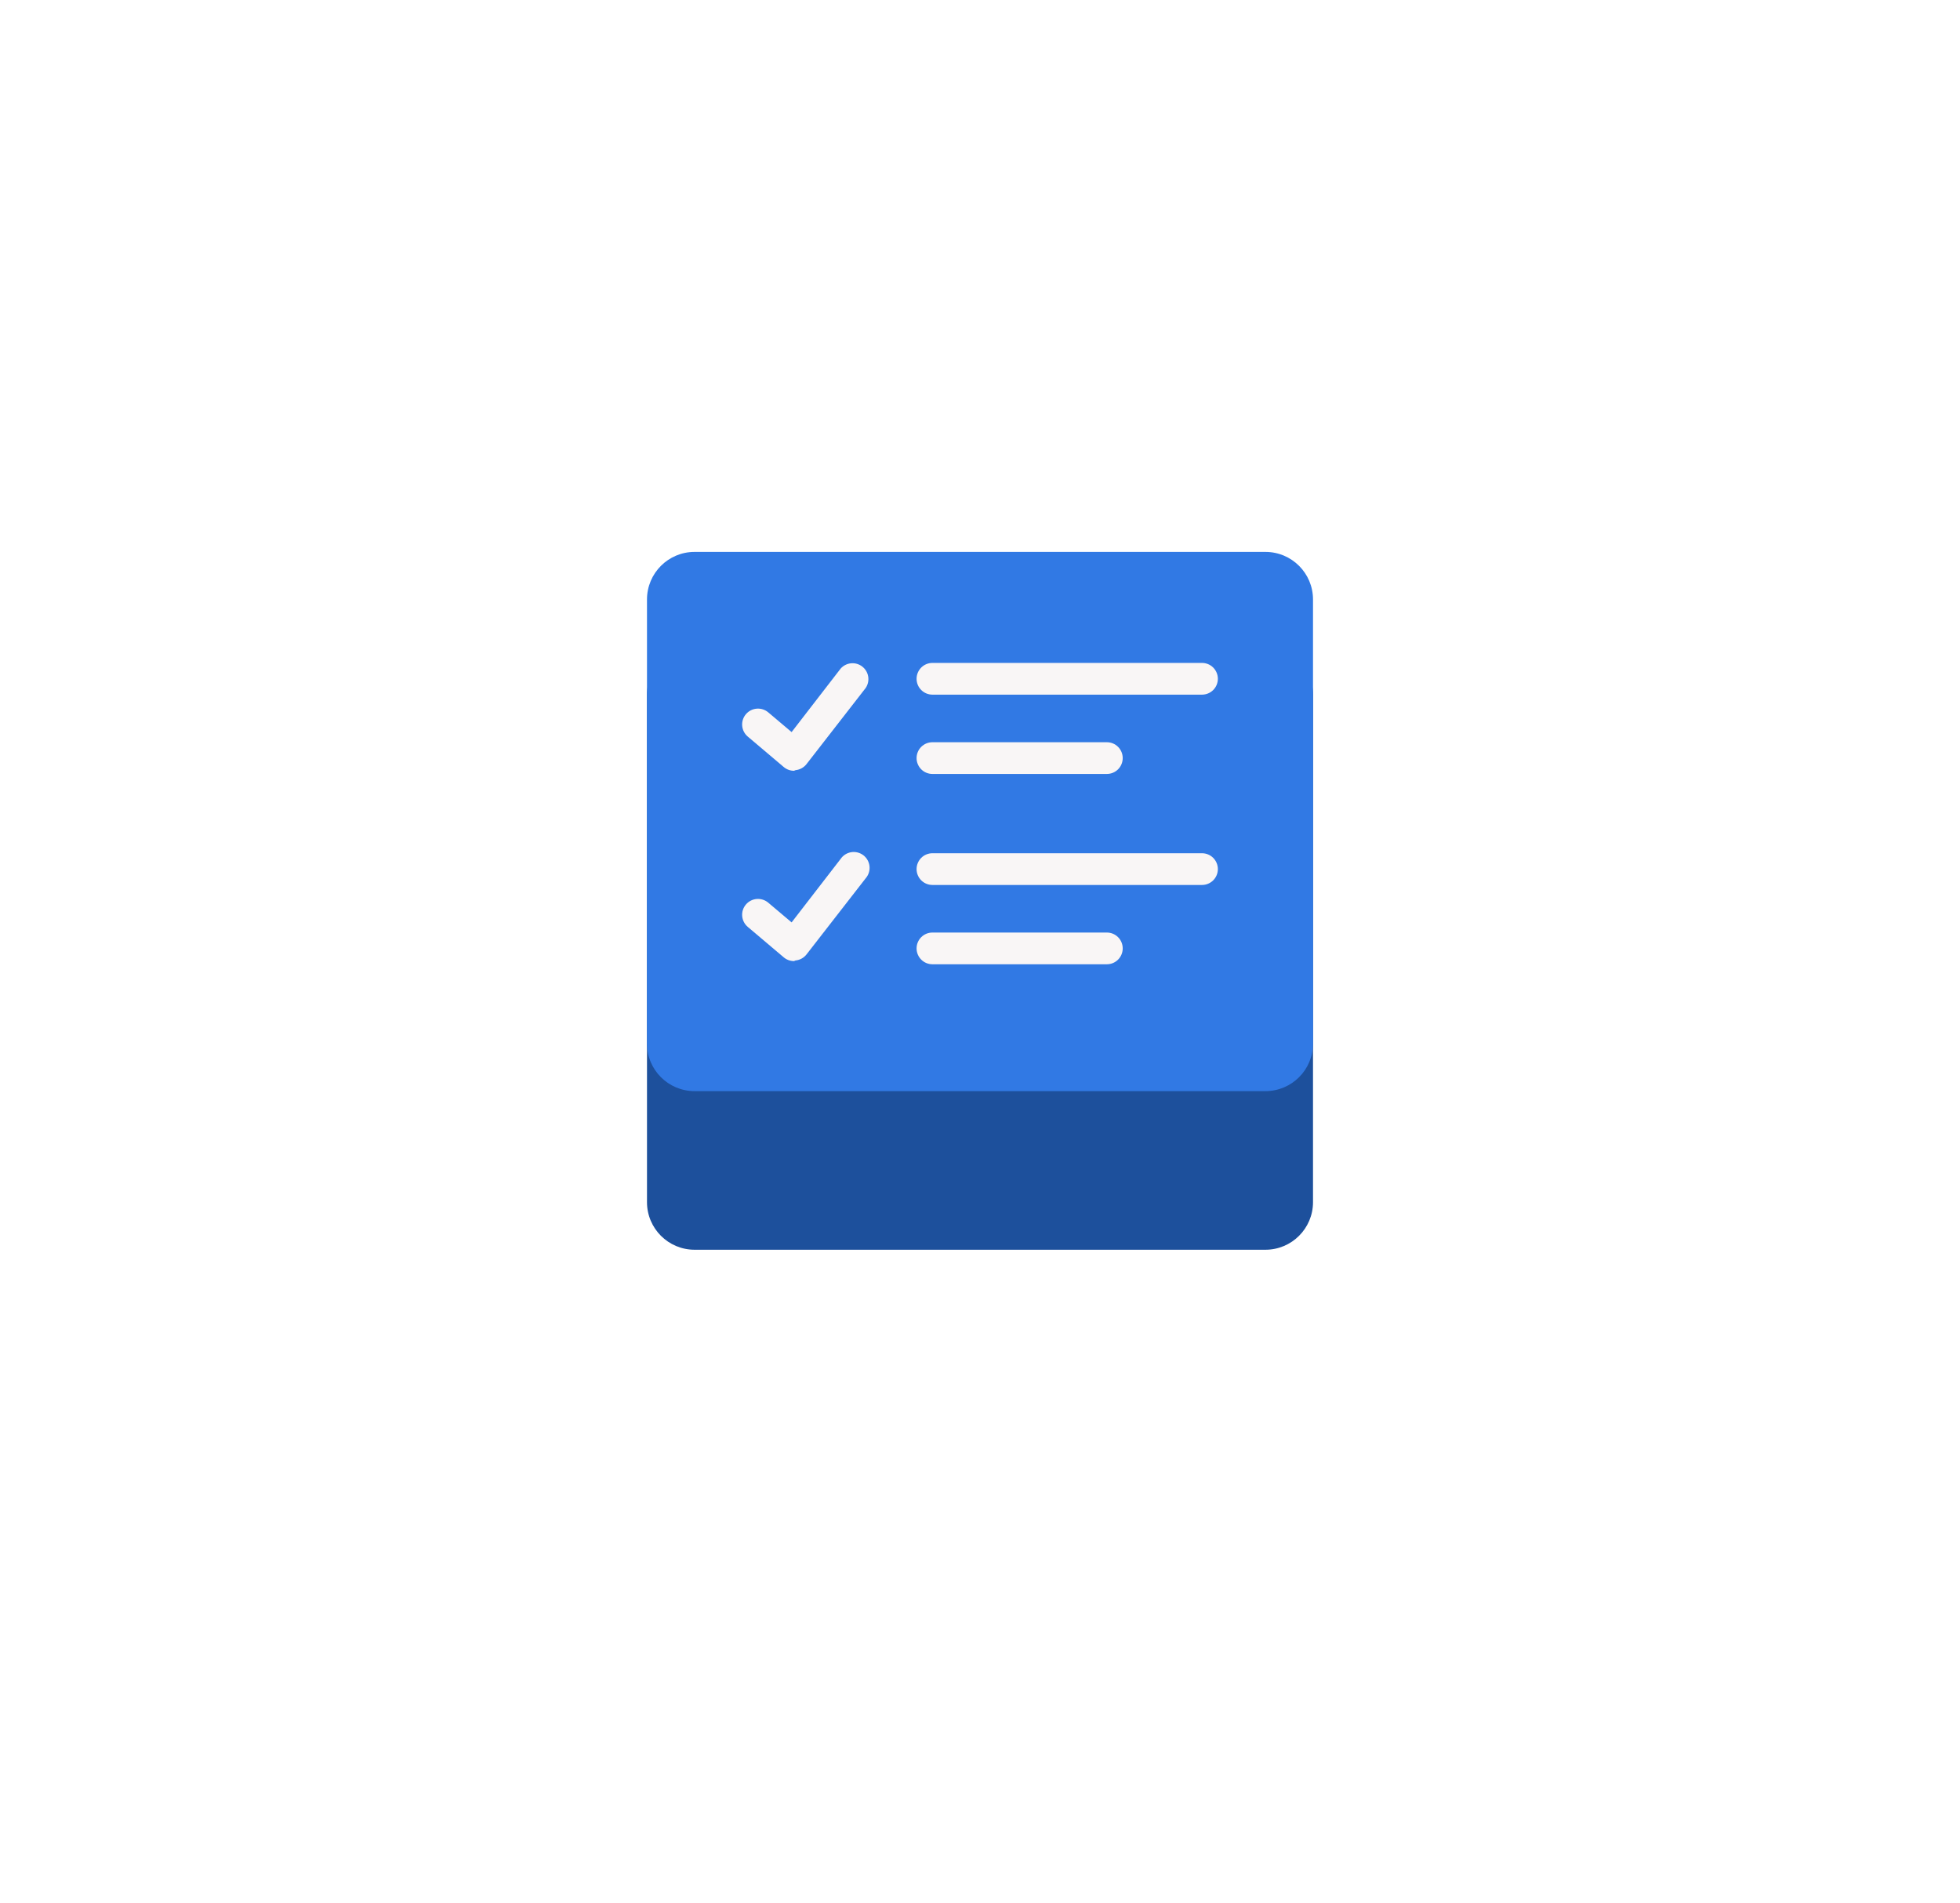 <svg width="103" height="100" viewBox="0 0 103 100" fill="none" xmlns="http://www.w3.org/2000/svg">
<g filter="url(#filter0_d_1_561)">
<path d="M66.5 29H36.5C35.119 29 34 30.119 34 31.5V58.167C34 59.547 35.119 60.667 36.5 60.667H66.5C67.881 60.667 69 59.547 69 58.167V31.5C69 30.119 67.881 29 66.5 29Z" fill="#1D509C"/>
</g>
<path d="M66.5 29H36.5C35.119 29 34 30.119 34 31.5V54.833C34 56.214 35.119 57.333 36.5 57.333H66.5C67.881 57.333 69 56.214 69 54.833V31.5C69 30.119 67.881 29 66.5 29Z" fill="#3179E4"/>
<path d="M63.167 36.5H49C48.779 36.5 48.567 36.412 48.411 36.256C48.255 36.1 48.167 35.888 48.167 35.667C48.167 35.446 48.255 35.234 48.411 35.077C48.567 34.921 48.779 34.833 49 34.833H63.167C63.388 34.833 63.6 34.921 63.756 35.077C63.912 35.234 64 35.446 64 35.667C64 35.888 63.912 36.1 63.756 36.256C63.6 36.412 63.388 36.5 63.167 36.5Z" fill="#F9F6F6"/>
<path d="M58.167 40.667H49C48.779 40.667 48.567 40.579 48.411 40.423C48.255 40.266 48.167 40.054 48.167 39.833C48.167 39.612 48.255 39.4 48.411 39.244C48.567 39.088 48.779 39 49 39H58.167C58.388 39 58.6 39.088 58.756 39.244C58.912 39.4 59 39.612 59 39.833C59 40.054 58.912 40.266 58.756 40.423C58.6 40.579 58.388 40.667 58.167 40.667Z" fill="#F9F6F6"/>
<path d="M41.725 40.5C41.526 40.5 41.334 40.429 41.183 40.3L39.292 38.7C39.124 38.556 39.02 38.352 39.002 38.132C38.985 37.911 39.056 37.693 39.2 37.525C39.344 37.357 39.548 37.253 39.769 37.236C39.989 37.219 40.207 37.29 40.375 37.433L41.6 38.467L44.175 35.133C44.315 34.974 44.51 34.873 44.721 34.853C44.932 34.832 45.143 34.893 45.311 35.023C45.479 35.152 45.591 35.341 45.625 35.551C45.658 35.76 45.611 35.974 45.492 36.15L42.383 40.15C42.314 40.239 42.227 40.313 42.128 40.367C42.029 40.422 41.921 40.456 41.808 40.467L41.725 40.5Z" fill="#F9F6F6"/>
<path d="M63.167 46.5H49C48.779 46.5 48.567 46.412 48.411 46.256C48.255 46.1 48.167 45.888 48.167 45.667C48.167 45.446 48.255 45.234 48.411 45.077C48.567 44.921 48.779 44.833 49 44.833H63.167C63.388 44.833 63.6 44.921 63.756 45.077C63.912 45.234 64 45.446 64 45.667C64 45.888 63.912 46.1 63.756 46.256C63.6 46.412 63.388 46.5 63.167 46.5Z" fill="#F9F6F6"/>
<path d="M58.167 50.667H49C48.779 50.667 48.567 50.579 48.411 50.423C48.255 50.266 48.167 50.054 48.167 49.833C48.167 49.612 48.255 49.4 48.411 49.244C48.567 49.088 48.779 49 49 49H58.167C58.388 49 58.6 49.088 58.756 49.244C58.912 49.4 59 49.612 59 49.833C59 50.054 58.912 50.266 58.756 50.423C58.6 50.579 58.388 50.667 58.167 50.667Z" fill="#F9F6F6"/>
<path d="M41.725 50.5C41.526 50.5 41.334 50.429 41.183 50.3L39.292 48.7C39.124 48.556 39.02 48.352 39.002 48.131C38.985 47.911 39.056 47.693 39.2 47.525C39.344 47.357 39.548 47.253 39.769 47.236C39.989 47.219 40.207 47.29 40.375 47.433L41.6 48.467L44.175 45.133C44.239 45.039 44.321 44.959 44.417 44.898C44.513 44.837 44.621 44.796 44.733 44.778C44.845 44.76 44.96 44.765 45.07 44.793C45.181 44.822 45.284 44.872 45.374 44.941C45.464 45.011 45.539 45.098 45.594 45.198C45.649 45.297 45.683 45.407 45.694 45.52C45.705 45.633 45.693 45.748 45.658 45.856C45.623 45.964 45.567 46.064 45.492 46.15L42.383 50.15C42.314 50.239 42.227 50.313 42.128 50.367C42.029 50.422 41.921 50.456 41.808 50.467L41.725 50.5Z" fill="#F9F6F6"/>
<defs>
<filter id="filter0_d_1_561" x="0" y="0" width="103" height="99.667" filterUnits="userSpaceOnUse" color-interpolation-filters="sRGB">
<feFlood flood-opacity="0" result="BackgroundImageFix"/>
<feColorMatrix in="SourceAlpha" type="matrix" values="0 0 0 0 0 0 0 0 0 0 0 0 0 0 0 0 0 0 127 0" result="hardAlpha"/>
<feOffset dy="5"/>
<feGaussianBlur stdDeviation="17"/>
<feComposite in2="hardAlpha" operator="out"/>
<feColorMatrix type="matrix" values="0 0 0 0 0.114 0 0 0 0 0.314 0 0 0 0 0.612 0 0 0 0.35 0"/>
<feBlend mode="normal" in2="BackgroundImageFix" result="effect1_dropShadow_1_561"/>
<feBlend mode="normal" in="SourceGraphic" in2="effect1_dropShadow_1_561" result="shape"/>
</filter>
</defs>
</svg>
